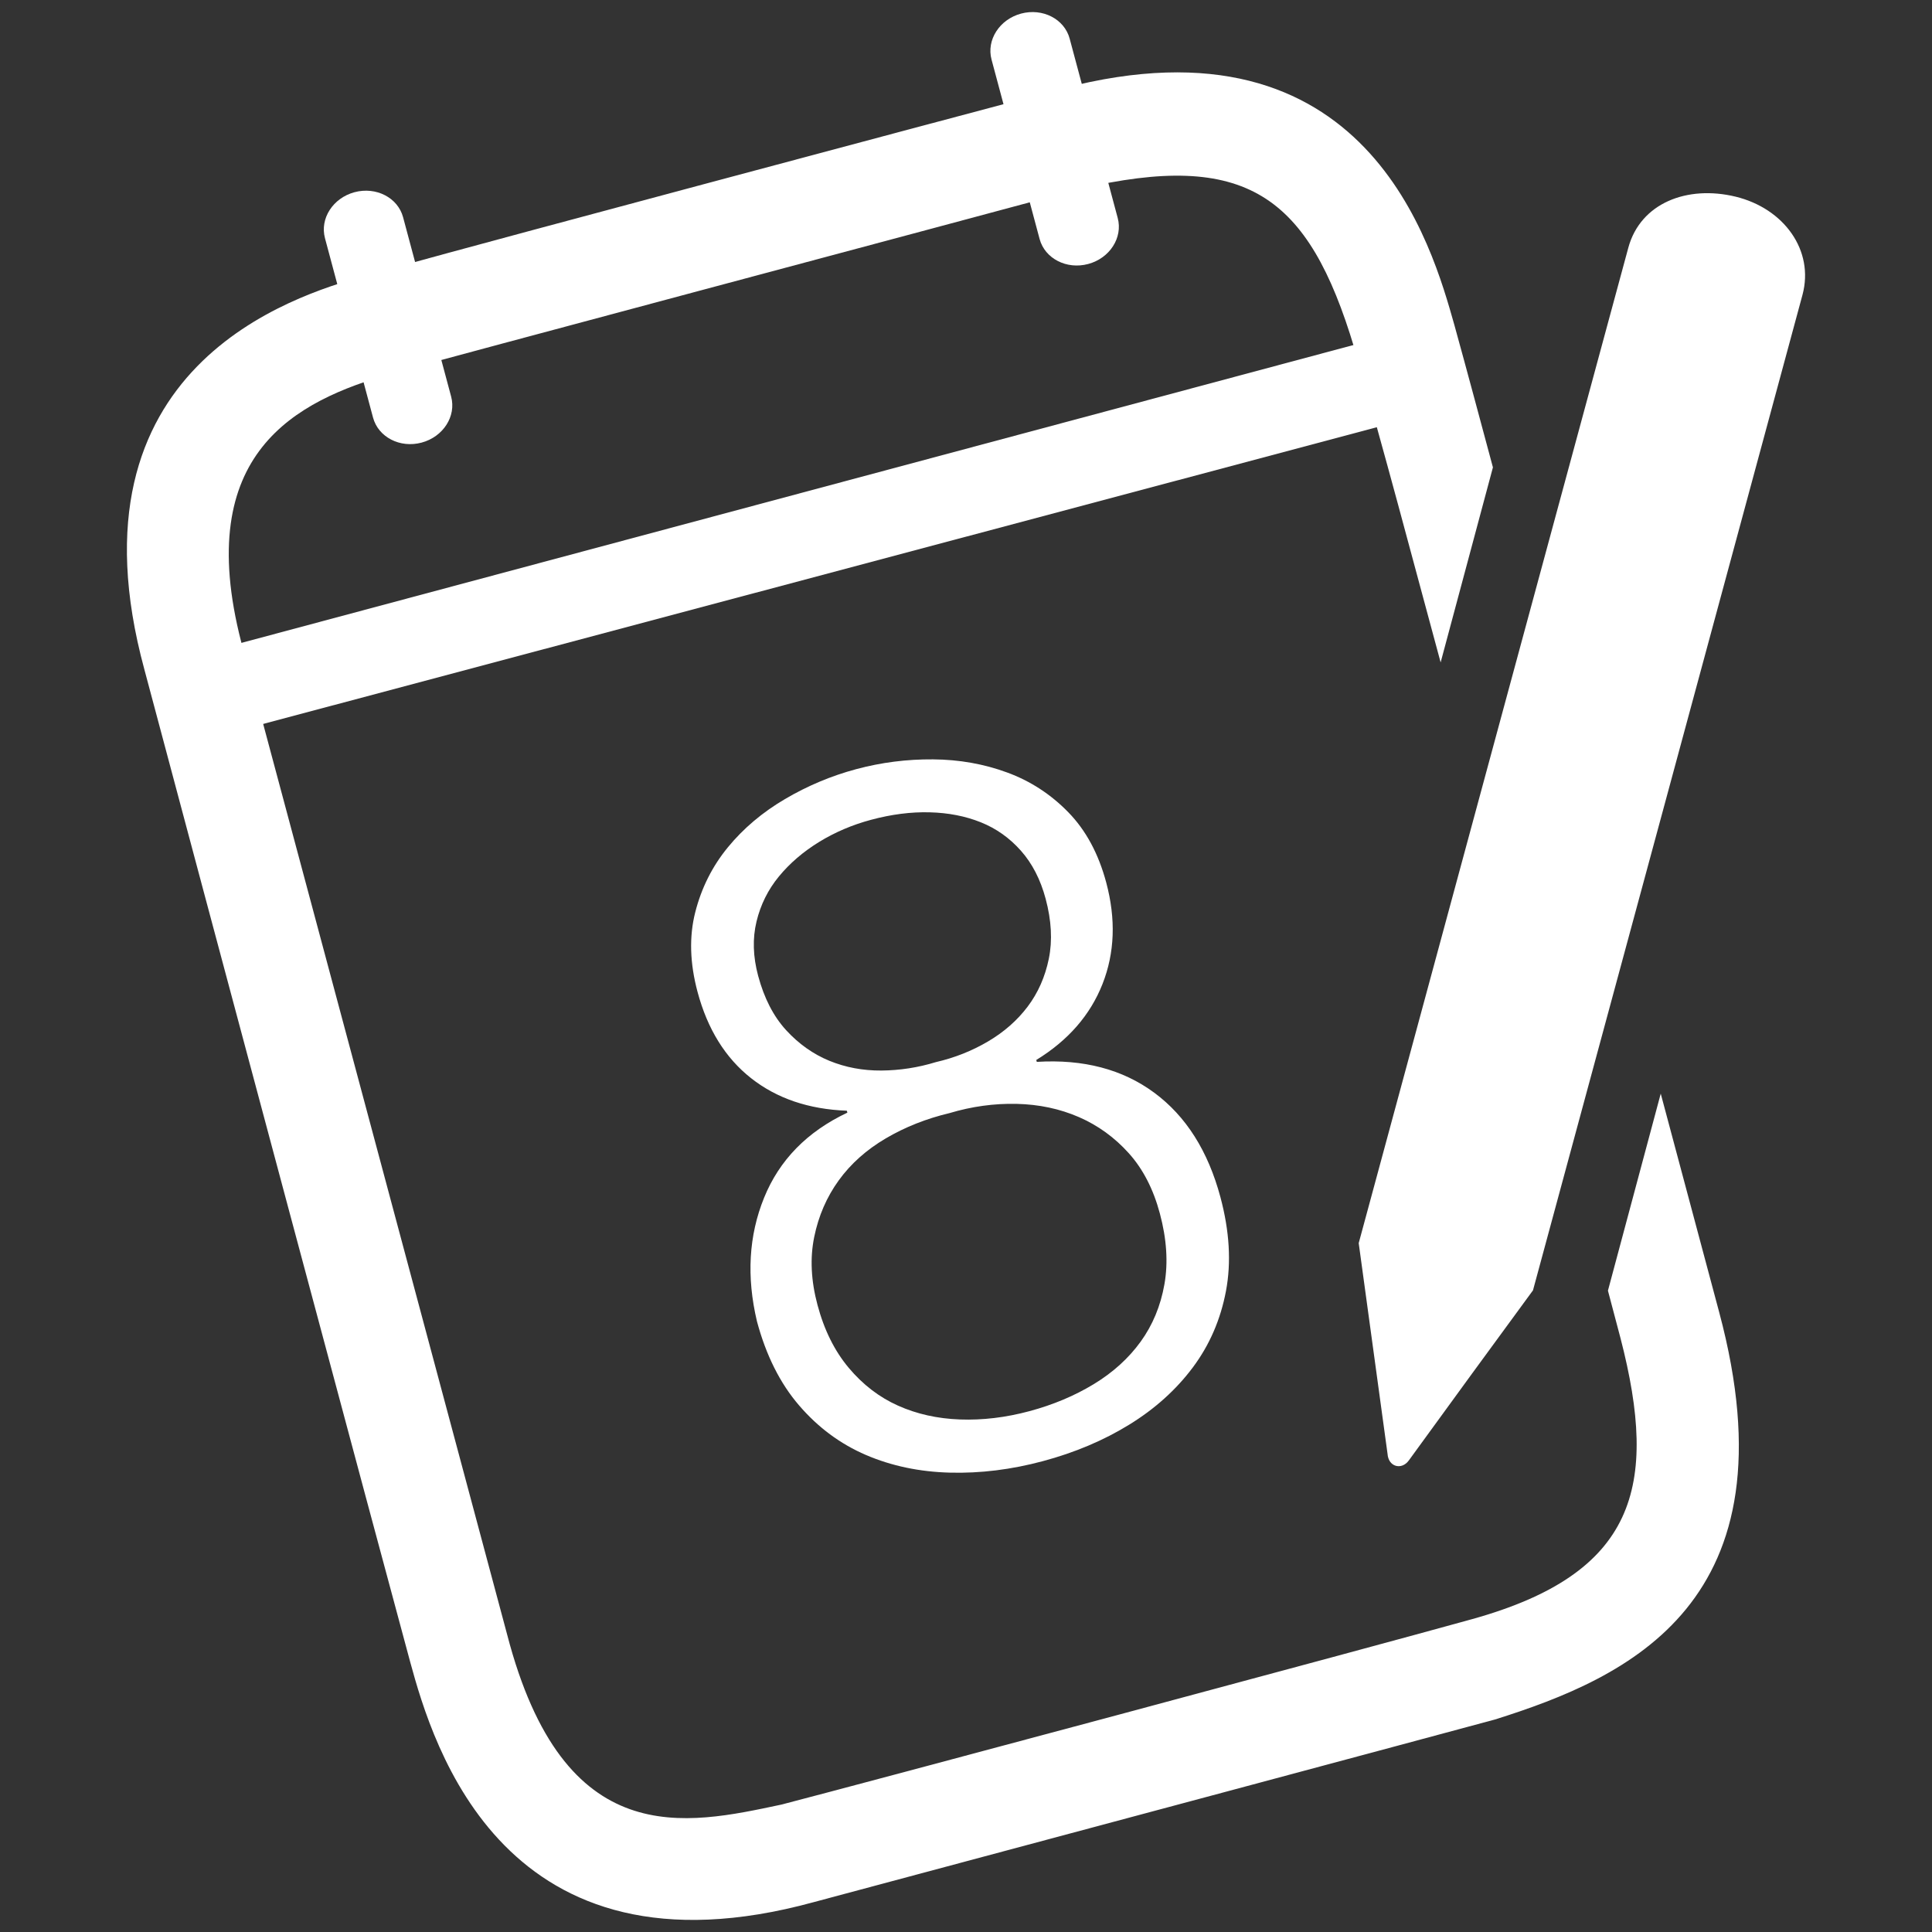 <?xml version="1.0" encoding="UTF-8"?>
<!DOCTYPE svg PUBLIC "-//W3C//DTD SVG 1.1//EN" "http://www.w3.org/Graphics/SVG/1.1/DTD/svg11.dtd">
<svg version="1.1" xmlns="http://www.w3.org/2000/svg" xmlns:xlink="http://www.w3.org/1999/xlink" x="0" y="0" width="64" height="64" viewBox="0, 0, 64, 64">
  <rect x="0" y="0" width="64" height="64" fill="#333333" stroke="none"/>
  <g id="Calendar">
    <path d="M23.29,6.108 C32.41,3.672 28.443,4.729 35.19,2.933 C45.3,0.283 47.447,8.189 48.178,10.766 C48.612,12.336 49.032,13.909 49.455,15.482 L47.723,21.943 C46.779,18.468 45.869,14.984 44.863,11.527 C43.34,6.445 41.268,4.975 35.771,6.257 C30.501,7.678 14.952,11.819 12.955,12.379 C9.804,13.278 6.38,14.998 7.989,21.261 C9.588,27.239 14.134,44.202 16.799,54.144 C18.682,61.387 22.718,60.451 25.887,59.779 C28.673,59.056 45.231,54.619 48.762,53.637 C54.177,52.131 54.962,49.276 53.681,44.327 L53.265,42.755 L55.014,36.228 C55.66,38.644 56.306,41.06 56.952,43.476 C59.522,53.089 53.931,55.572 49.525,56.96 C47.137,57.607 35.717,60.665 26.963,63.009 C16.697,65.822 14.346,57.832 13.589,55.058 C12.832,52.284 6.501,28.631 4.782,22.175 C2.053,12.126 9.749,9.805 12.035,9.149 C15.781,8.114 19.537,7.115 23.29,6.108 z" fill="#FFFFFF"/>
    <path d="M57.495,6.515 C59.097,6.905 60.104,8.295 59.71,9.766 C59.317,11.237 50.782,42.744 50.782,42.744 L50.782,42.744 C49.408,44.62 48.034,46.496 46.669,48.379 C46.431,48.708 45.992,48.595 45.964,48.16 L45.009,41.18 C45.009,41.18 53.538,9.681 53.941,8.203 C54.344,6.725 55.892,6.126 57.495,6.515 z" fill="#FFFFFF" id="Pencil"/>
    <path d="M6.96,21.574 L46.191,11.066 L46.726,13.855 L7.679,24.258 z" fill="#FFFFFF"/>
    <path d="M13.353,7.197 L14.945,13.139 C15.119,13.789 14.681,14.471 13.966,14.662 L13.966,14.662 C13.252,14.854 12.531,14.482 12.357,13.832 L10.765,7.89 C10.591,7.24 11.029,6.559 11.744,6.367 L11.744,6.367 C12.458,6.176 13.179,6.547 13.353,7.197 z" fill="#FFFFFF"/>
    <path d="M35.434,1.28 L37.026,7.222 C37.2,7.872 36.762,8.554 36.048,8.745 L36.048,8.745 C35.333,8.937 34.612,8.565 34.438,7.916 L32.846,1.973 C32.672,1.324 33.11,0.642 33.825,0.45 L33.825,0.45 C34.54,0.259 35.26,0.63 35.434,1.28 z" fill="#FFFFFF"/>
    <path d="M31.002,35.184 Q30.118,35.455 29.199,35.463 Q28.279,35.47 27.473,35.14 Q26.668,34.809 26.04,34.124 Q25.413,33.439 25.114,32.324 Q24.858,31.368 25.06,30.529 Q25.262,29.69 25.803,29.033 Q26.344,28.376 27.135,27.89 Q27.927,27.405 28.851,27.158 Q29.87,26.884 30.798,26.909 Q31.727,26.933 32.492,27.24 Q33.257,27.547 33.82,28.182 Q34.382,28.816 34.638,29.772 Q34.928,30.855 34.744,31.758 Q34.559,32.661 34.042,33.346 Q33.526,34.03 32.73,34.499 Q31.934,34.969 31.002,35.184 z M36.645,29.234 Q36.261,27.801 35.39,26.908 Q34.519,26.014 33.364,25.59 Q32.209,25.165 30.909,25.155 Q29.609,25.145 28.367,25.478 Q27.124,25.811 26.004,26.47 Q24.883,27.128 24.111,28.069 Q23.339,29.01 23.031,30.219 Q22.723,31.428 23.108,32.862 Q23.603,34.709 24.879,35.715 Q26.156,36.722 28.053,36.794 L28.07,36.858 Q26.07,37.803 25.31,39.68 Q24.55,41.556 25.075,43.771 Q25.527,45.459 26.47,46.555 Q27.412,47.651 28.685,48.198 Q29.958,48.744 31.47,48.783 Q32.983,48.822 34.544,48.403 Q36.136,47.977 37.411,47.191 Q38.686,46.406 39.515,45.296 Q40.344,44.186 40.612,42.766 Q40.88,41.346 40.428,39.657 Q39.813,37.364 38.238,36.199 Q36.662,35.033 34.345,35.176 L34.328,35.113 Q35.912,34.142 36.522,32.596 Q37.131,31.05 36.645,29.234 z M34.1,46.747 Q32.921,47.063 31.801,47.022 Q30.68,46.981 29.749,46.564 Q28.818,46.148 28.116,45.312 Q27.414,44.476 27.082,43.233 Q26.757,42.023 26.972,40.976 Q27.186,39.928 27.784,39.102 Q28.382,38.276 29.34,37.712 Q30.299,37.148 31.454,36.873 Q32.56,36.542 33.677,36.567 Q34.793,36.593 35.74,37.005 Q36.687,37.417 37.392,38.201 Q38.097,38.985 38.421,40.195 Q38.763,41.469 38.573,42.544 Q38.383,43.619 37.785,44.445 Q37.187,45.271 36.233,45.851 Q35.278,46.431 34.1,46.747 z" fill="#FFFFFF"/>
  </g>
</svg>
